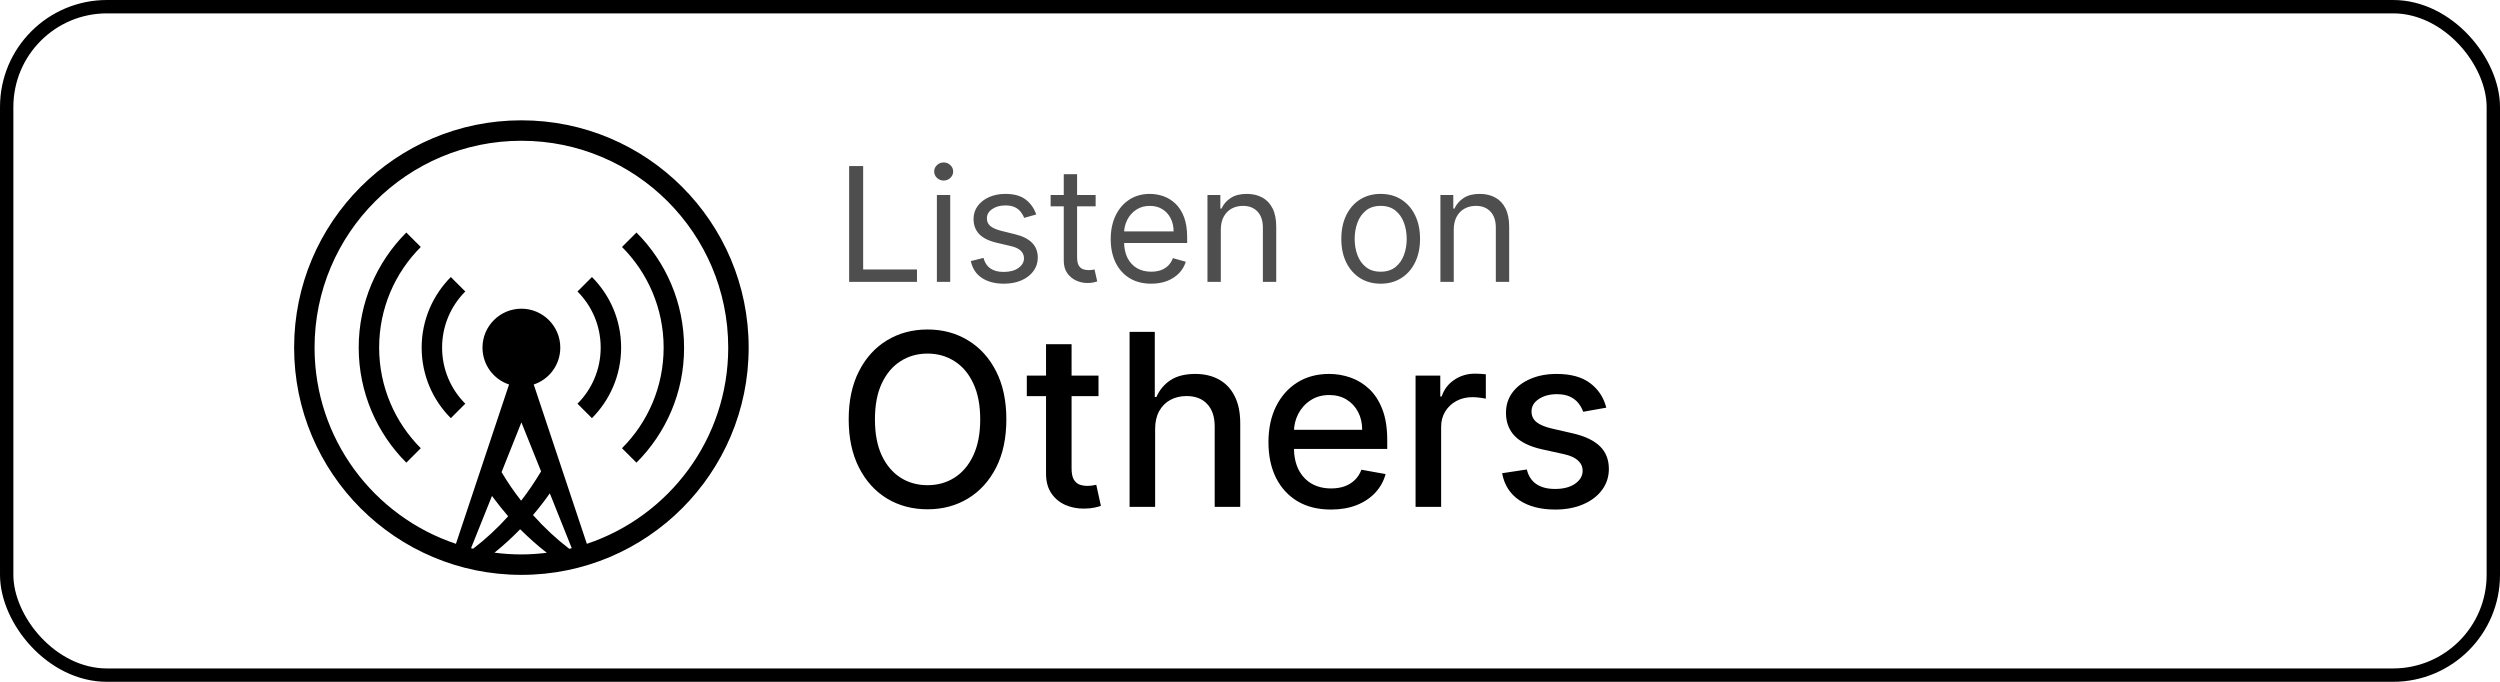 <svg width="187" height="51" viewBox="0 0 187 51" fill="none" xmlns="http://www.w3.org/2000/svg">
<rect x="0.5" y="0.5" width="186" height="50" rx="7.5" stroke="black"/>
<path d="M39 43C29.609 43 22 35.391 22 26C22 16.609 29.609 9 39 9C48.391 9 56 16.609 56 26C56 35.391 48.391 43 39 43ZM35.391 41.042C36.305 40.342 37.191 39.531 38.011 38.617C37.592 38.132 37.191 37.629 36.799 37.097L35.233 41.004C35.288 41.014 35.335 41.032 35.391 41.042ZM38.981 37.452C39.513 36.771 40.007 36.034 40.473 35.26L39 31.595L37.517 35.316C37.965 36.071 38.459 36.789 38.981 37.452ZM39.867 38.524C40.716 39.475 41.63 40.324 42.581 41.051C42.646 41.032 42.712 41.023 42.767 41.004L41.126 36.901C40.725 37.47 40.306 38.011 39.867 38.524ZM40.902 41.349C40.212 40.818 39.55 40.221 38.907 39.587C38.291 40.221 37.648 40.809 36.986 41.34C37.648 41.424 38.31 41.471 39 41.471C39.643 41.471 40.278 41.424 40.902 41.349ZM39 10.529C30.458 10.529 23.529 17.458 23.529 26C23.529 32.835 27.959 38.626 34.104 40.678L38.077 28.76C36.92 28.378 36.09 27.287 36.09 26C36.09 24.396 37.396 23.09 39 23.09C40.604 23.09 41.91 24.396 41.91 26C41.91 27.287 41.08 28.378 39.923 28.76L43.896 40.678C50.041 38.626 54.471 32.835 54.471 26C54.471 17.458 47.542 10.529 39 10.529ZM47.607 34.607L46.526 33.526C48.456 31.595 49.64 28.938 49.64 26C49.64 23.062 48.447 20.395 46.526 18.474L47.607 17.393C49.808 19.593 51.169 22.643 51.169 26C51.179 29.366 49.808 32.407 47.607 34.607ZM43.196 30.196C44.269 29.124 44.931 27.641 44.931 26C44.931 24.359 44.269 22.876 43.196 21.804L44.278 20.722C45.63 22.074 46.46 23.939 46.46 26C46.46 28.061 45.621 29.926 44.278 31.278L43.196 30.196ZM33.722 31.278C32.37 29.926 31.54 28.061 31.54 26C31.54 23.939 32.379 22.074 33.722 20.722L34.804 21.804C33.731 22.876 33.069 24.359 33.069 26C33.069 27.641 33.731 29.124 34.804 30.196L33.722 31.278ZM30.393 34.607C28.192 32.407 26.831 29.357 26.831 26C26.831 22.634 28.192 19.593 30.393 17.393L31.474 18.474C29.544 20.405 28.36 23.062 28.36 26C28.36 28.938 29.553 31.605 31.474 33.526L30.393 34.607Z" fill="black"/>
<path d="M63.515 21.084V12.422H64.564V20.154H68.59V21.084H63.515ZM70.079 21.084V14.588H71.077V21.084H70.079ZM70.587 13.505C70.392 13.505 70.224 13.438 70.084 13.306C69.945 13.174 69.876 13.014 69.876 12.828C69.876 12.642 69.945 12.483 70.084 12.35C70.224 12.217 70.392 12.151 70.587 12.151C70.781 12.151 70.948 12.217 71.086 12.35C71.227 12.483 71.297 12.642 71.297 12.828C71.297 13.014 71.227 13.174 71.086 13.306C70.948 13.438 70.781 13.505 70.587 13.505ZM77.508 16.043L76.611 16.296C76.555 16.147 76.471 16.002 76.361 15.861C76.254 15.717 76.108 15.598 75.921 15.505C75.735 15.412 75.497 15.366 75.207 15.366C74.809 15.366 74.478 15.457 74.213 15.641C73.951 15.821 73.819 16.051 73.819 16.33C73.819 16.578 73.91 16.774 74.09 16.918C74.27 17.062 74.552 17.182 74.936 17.278L75.9 17.515C76.481 17.655 76.914 17.871 77.199 18.162C77.484 18.449 77.626 18.82 77.626 19.274C77.626 19.646 77.519 19.979 77.305 20.272C77.093 20.566 76.797 20.797 76.416 20.966C76.036 21.135 75.593 21.22 75.088 21.22C74.426 21.22 73.877 21.076 73.443 20.788C73.009 20.501 72.734 20.081 72.618 19.528L73.566 19.291C73.656 19.641 73.826 19.903 74.077 20.078C74.331 20.253 74.662 20.34 75.071 20.34C75.537 20.34 75.906 20.241 76.18 20.044C76.456 19.844 76.594 19.604 76.594 19.325C76.594 19.099 76.515 18.91 76.357 18.758C76.199 18.603 75.957 18.487 75.63 18.411L74.547 18.157C73.952 18.017 73.515 17.798 73.236 17.502C72.959 17.203 72.821 16.829 72.821 16.381C72.821 16.014 72.924 15.69 73.13 15.408C73.339 15.126 73.622 14.905 73.98 14.744C74.341 14.583 74.75 14.503 75.207 14.503C75.85 14.503 76.354 14.644 76.721 14.926C77.09 15.208 77.353 15.58 77.508 16.043ZM81.954 14.588V15.434H78.587V14.588H81.954ZM79.569 13.031H80.567V19.223C80.567 19.505 80.608 19.717 80.689 19.858C80.774 19.996 80.881 20.089 81.011 20.137C81.143 20.182 81.283 20.205 81.43 20.205C81.54 20.205 81.63 20.199 81.7 20.188C81.771 20.174 81.827 20.162 81.87 20.154L82.073 21.051C82.005 21.076 81.91 21.101 81.789 21.127C81.668 21.155 81.514 21.169 81.328 21.169C81.046 21.169 80.77 21.108 80.499 20.987C80.231 20.866 80.008 20.681 79.831 20.433C79.656 20.185 79.569 19.872 79.569 19.494V13.031ZM86.11 21.22C85.484 21.22 84.944 21.082 84.49 20.805C84.039 20.526 83.69 20.137 83.445 19.638C83.203 19.136 83.081 18.552 83.081 17.887C83.081 17.221 83.203 16.635 83.445 16.127C83.69 15.617 84.032 15.219 84.469 14.934C84.909 14.647 85.422 14.503 86.008 14.503C86.347 14.503 86.681 14.559 87.011 14.672C87.341 14.785 87.641 14.968 87.912 15.222C88.182 15.473 88.398 15.806 88.559 16.22C88.719 16.635 88.8 17.145 88.8 17.751V18.174H83.792V17.311H87.785C87.785 16.945 87.711 16.618 87.565 16.33C87.421 16.043 87.215 15.816 86.947 15.649C86.682 15.483 86.369 15.4 86.008 15.4C85.611 15.4 85.267 15.498 84.976 15.696C84.689 15.89 84.467 16.144 84.312 16.457C84.157 16.77 84.079 17.106 84.079 17.464V18.039C84.079 18.53 84.164 18.946 84.333 19.287C84.505 19.625 84.744 19.883 85.048 20.061C85.353 20.236 85.707 20.323 86.11 20.323C86.372 20.323 86.609 20.286 86.82 20.213C87.035 20.137 87.219 20.024 87.374 19.875C87.529 19.722 87.649 19.534 87.734 19.308L88.698 19.579C88.597 19.906 88.426 20.193 88.187 20.442C87.947 20.687 87.651 20.878 87.298 21.017C86.946 21.152 86.55 21.22 86.11 21.22ZM91.317 17.176V21.084H90.318V14.588H91.283V15.603H91.367C91.52 15.273 91.751 15.008 92.061 14.807C92.371 14.604 92.772 14.503 93.262 14.503C93.702 14.503 94.087 14.593 94.417 14.774C94.747 14.951 95.003 15.222 95.187 15.586C95.37 15.947 95.462 16.404 95.462 16.956V21.084H94.463V17.024C94.463 16.514 94.331 16.116 94.066 15.831C93.801 15.543 93.437 15.4 92.975 15.4C92.656 15.4 92.371 15.469 92.12 15.607C91.872 15.745 91.676 15.947 91.532 16.212C91.388 16.477 91.317 16.798 91.317 17.176ZM103.275 21.22C102.688 21.22 102.174 21.08 101.731 20.801C101.291 20.522 100.947 20.131 100.699 19.629C100.454 19.128 100.331 18.541 100.331 17.87C100.331 17.193 100.454 16.602 100.699 16.098C100.947 15.593 101.291 15.201 101.731 14.922C102.174 14.643 102.688 14.503 103.275 14.503C103.861 14.503 104.375 14.643 104.815 14.922C105.257 15.201 105.601 15.593 105.847 16.098C106.095 16.602 106.219 17.193 106.219 17.87C106.219 18.541 106.095 19.128 105.847 19.629C105.601 20.131 105.257 20.522 104.815 20.801C104.375 21.08 103.861 21.22 103.275 21.22ZM103.275 20.323C103.72 20.323 104.087 20.209 104.375 19.98C104.662 19.752 104.875 19.452 105.013 19.079C105.152 18.707 105.221 18.304 105.221 17.87C105.221 17.436 105.152 17.031 105.013 16.656C104.875 16.281 104.662 15.978 104.375 15.746C104.087 15.515 103.72 15.4 103.275 15.4C102.829 15.4 102.463 15.515 102.175 15.746C101.888 15.978 101.675 16.281 101.537 16.656C101.398 17.031 101.329 17.436 101.329 17.87C101.329 18.304 101.398 18.707 101.537 19.079C101.675 19.452 101.888 19.752 102.175 19.98C102.463 20.209 102.829 20.323 103.275 20.323ZM108.741 17.176V21.084H107.743V14.588H108.707V15.603H108.792C108.944 15.273 109.175 15.008 109.485 14.807C109.795 14.604 110.196 14.503 110.686 14.503C111.126 14.503 111.511 14.593 111.841 14.774C112.171 14.951 112.428 15.222 112.611 15.586C112.794 15.947 112.886 16.404 112.886 16.956V21.084H111.888V17.024C111.888 16.514 111.755 16.116 111.49 15.831C111.225 15.543 110.861 15.4 110.399 15.4C110.08 15.4 109.795 15.469 109.544 15.607C109.296 15.745 109.1 15.947 108.956 16.212C108.813 16.477 108.741 16.798 108.741 17.176Z" fill="#4F4E4E"/>
<path d="M75.275 31.37C75.275 32.768 75.02 33.97 74.508 34.975C73.997 35.977 73.296 36.748 72.405 37.289C71.519 37.826 70.511 38.095 69.382 38.095C68.248 38.095 67.236 37.826 66.346 37.289C65.459 36.748 64.76 35.975 64.249 34.969C63.738 33.963 63.482 32.764 63.482 31.37C63.482 29.972 63.738 28.773 64.249 27.771C64.76 26.766 65.459 25.994 66.346 25.457C67.236 24.916 68.248 24.646 69.382 24.646C70.511 24.646 71.519 24.916 72.405 25.457C73.296 25.994 73.997 26.766 74.508 27.771C75.02 28.773 75.275 29.972 75.275 31.37ZM73.32 31.37C73.32 30.305 73.147 29.408 72.802 28.679C72.461 27.946 71.992 27.392 71.395 27.017C70.803 26.638 70.132 26.448 69.382 26.448C68.628 26.448 67.954 26.638 67.362 27.017C66.77 27.392 66.301 27.946 65.956 28.679C65.615 29.408 65.445 30.305 65.445 31.37C65.445 32.435 65.615 33.335 65.956 34.068C66.301 34.796 66.77 35.35 67.362 35.73C67.954 36.105 68.628 36.292 69.382 36.292C70.132 36.292 70.803 36.105 71.395 35.73C71.992 35.35 72.461 34.796 72.802 34.068C73.147 33.335 73.32 32.435 73.32 31.37ZM82.168 28.097V29.631H76.805V28.097H82.168ZM78.243 25.745H80.154V35.033C80.154 35.404 80.21 35.683 80.32 35.87C80.431 36.053 80.574 36.179 80.749 36.247C80.928 36.311 81.121 36.343 81.33 36.343C81.484 36.343 81.618 36.333 81.733 36.311C81.848 36.29 81.938 36.273 82.001 36.26L82.347 37.839C82.236 37.882 82.078 37.924 81.874 37.967C81.669 38.014 81.413 38.039 81.107 38.043C80.604 38.052 80.135 37.962 79.7 37.775C79.266 37.587 78.914 37.298 78.646 36.906C78.377 36.514 78.243 36.021 78.243 35.429V25.745ZM86.404 32.086V37.916H84.493V24.825H86.378V29.695H86.5C86.73 29.167 87.082 28.747 87.555 28.436C88.028 28.125 88.645 27.97 89.408 27.97C90.082 27.97 90.67 28.108 91.172 28.385C91.68 28.662 92.072 29.075 92.349 29.625C92.63 30.171 92.77 30.852 92.77 31.671V37.916H90.859V31.901C90.859 31.18 90.674 30.622 90.303 30.226C89.932 29.825 89.417 29.625 88.756 29.625C88.305 29.625 87.9 29.721 87.542 29.913C87.188 30.105 86.909 30.386 86.704 30.756C86.504 31.123 86.404 31.566 86.404 32.086ZM99.552 38.114C98.585 38.114 97.752 37.907 97.053 37.494C96.359 37.076 95.822 36.49 95.442 35.736C95.067 34.977 94.88 34.089 94.88 33.07C94.88 32.065 95.067 31.178 95.442 30.411C95.822 29.644 96.35 29.046 97.028 28.615C97.709 28.185 98.506 27.97 99.418 27.97C99.972 27.97 100.509 28.061 101.029 28.244C101.549 28.428 102.015 28.715 102.429 29.107C102.842 29.499 103.168 30.009 103.407 30.635C103.645 31.257 103.765 32.014 103.765 32.904V33.582H95.96V32.15H101.892C101.892 31.647 101.79 31.202 101.585 30.814C101.381 30.422 101.093 30.113 100.722 29.887C100.356 29.661 99.925 29.548 99.431 29.548C98.894 29.548 98.425 29.68 98.025 29.945C97.628 30.205 97.322 30.546 97.104 30.968C96.891 31.385 96.785 31.839 96.785 32.329V33.448C96.785 34.104 96.9 34.662 97.13 35.122C97.364 35.583 97.69 35.934 98.108 36.177C98.525 36.416 99.013 36.535 99.572 36.535C99.934 36.535 100.264 36.484 100.562 36.382C100.861 36.275 101.118 36.117 101.336 35.908C101.553 35.7 101.719 35.442 101.834 35.135L103.643 35.461C103.498 35.994 103.238 36.46 102.863 36.861C102.493 37.257 102.026 37.566 101.464 37.788C100.905 38.005 100.268 38.114 99.552 38.114ZM105.885 37.916V28.097H107.733V29.657H107.835C108.014 29.129 108.329 28.713 108.781 28.411C109.237 28.104 109.753 27.95 110.328 27.95C110.447 27.95 110.588 27.955 110.75 27.963C110.916 27.972 111.046 27.982 111.14 27.995V29.823C111.063 29.802 110.927 29.779 110.731 29.753C110.534 29.723 110.338 29.708 110.142 29.708C109.691 29.708 109.288 29.804 108.934 29.996C108.585 30.183 108.308 30.445 108.103 30.782C107.899 31.114 107.797 31.494 107.797 31.92V37.916H105.885ZM120.151 30.494L118.419 30.801C118.346 30.58 118.231 30.369 118.073 30.168C117.92 29.968 117.711 29.804 117.447 29.676C117.183 29.548 116.852 29.485 116.456 29.485C115.915 29.485 115.463 29.606 115.101 29.849C114.739 30.087 114.558 30.396 114.558 30.776C114.558 31.104 114.679 31.368 114.922 31.568C115.165 31.769 115.557 31.933 116.098 32.06L117.658 32.418C118.561 32.627 119.235 32.949 119.678 33.384C120.121 33.818 120.343 34.383 120.343 35.078C120.343 35.666 120.172 36.19 119.831 36.65C119.495 37.106 119.024 37.464 118.419 37.724C117.818 37.984 117.121 38.114 116.328 38.114C115.229 38.114 114.332 37.879 113.637 37.411C112.943 36.938 112.517 36.267 112.359 35.397L114.206 35.116C114.321 35.597 114.558 35.962 114.916 36.209C115.274 36.452 115.74 36.573 116.316 36.573C116.942 36.573 117.443 36.443 117.818 36.183C118.193 35.919 118.38 35.597 118.38 35.218C118.38 34.911 118.265 34.654 118.035 34.445C117.809 34.236 117.462 34.078 116.993 33.972L115.331 33.607C114.415 33.399 113.737 33.066 113.299 32.61C112.864 32.154 112.647 31.577 112.647 30.878C112.647 30.298 112.808 29.791 113.132 29.357C113.456 28.922 113.904 28.583 114.475 28.34C115.046 28.093 115.7 27.97 116.437 27.97C117.498 27.97 118.333 28.2 118.943 28.66C119.552 29.116 119.955 29.727 120.151 30.494Z" fill="black"/>
</svg>
